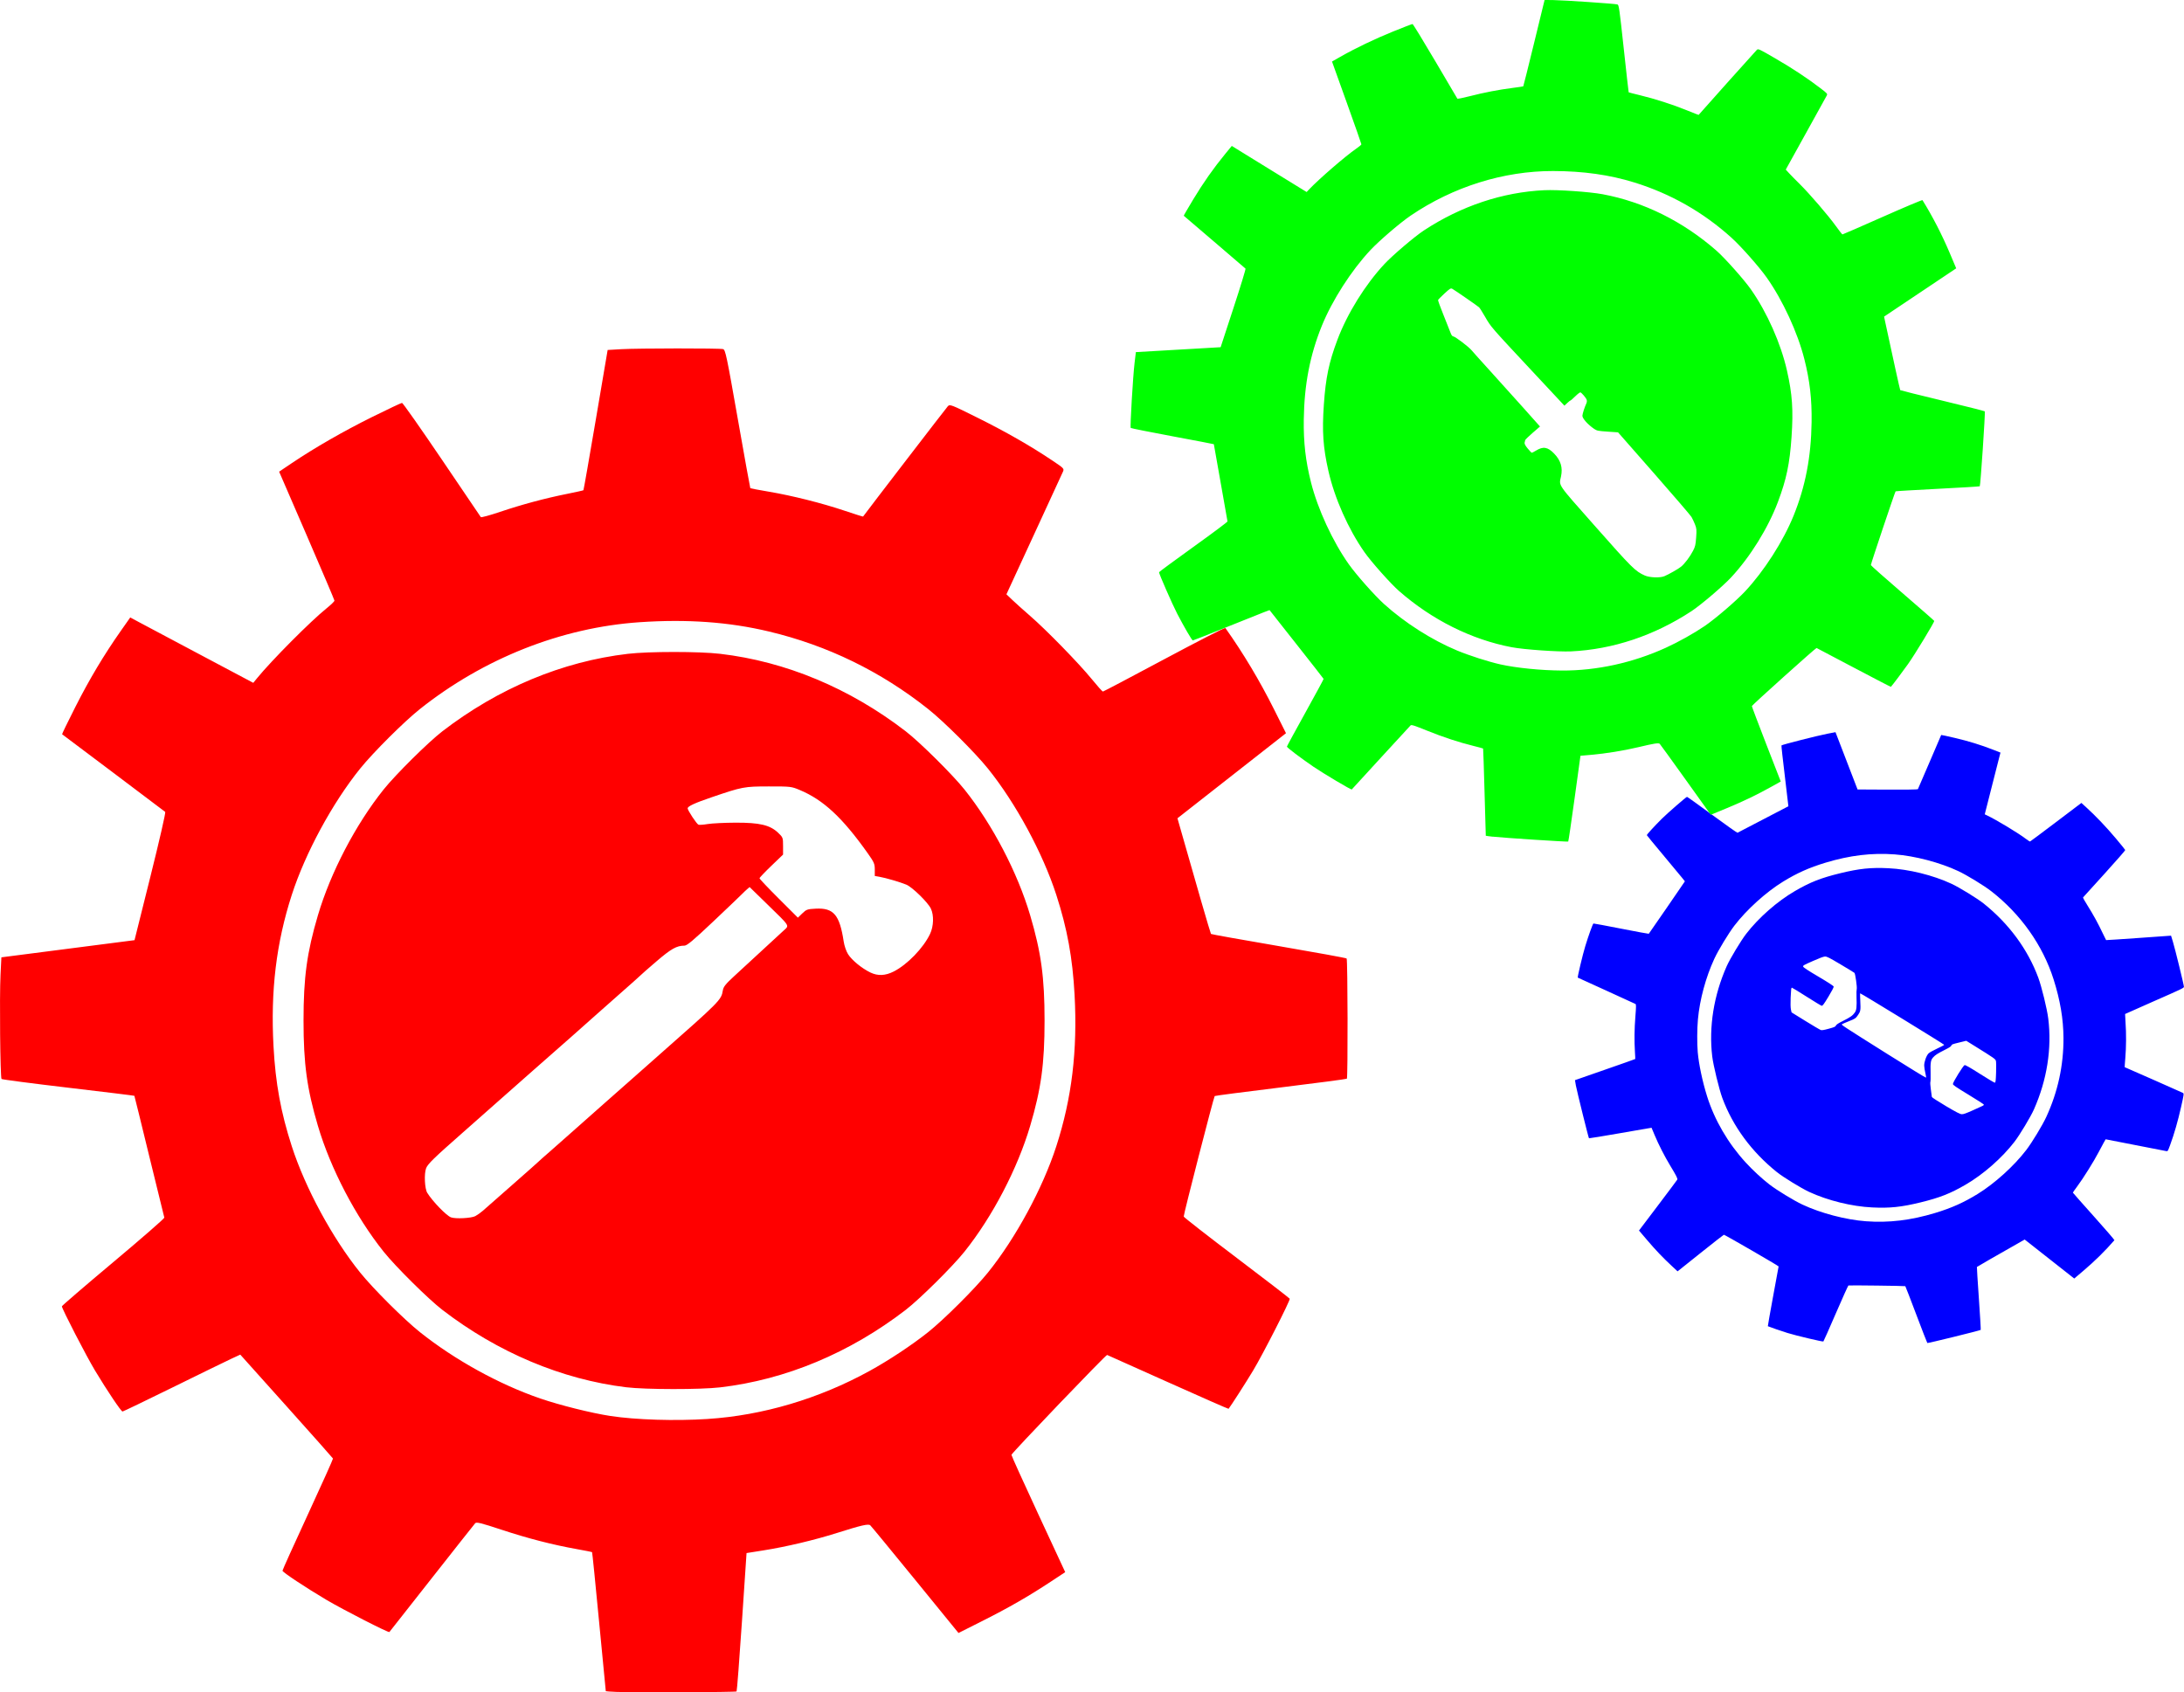 <svg xmlns="http://www.w3.org/2000/svg" xmlns:svg="http://www.w3.org/2000/svg" id="svg8" width="668.22" height="517.833" version="1.1" viewBox="0 0 176.8 137.01"><g id="layer1" transform="translate(0,-159.99)"><g id="g3792" transform="translate(-4.619,96.528)"><path id="path3725" fill="red" stroke-width=".1" d="m 54.545,200.441 c -0.483,-0.021 -0.882,-0.048 -0.886,-0.06 -0.004,-0.012 -0.248,-2.541 -0.542,-5.62 -0.293,-3.08 -0.549,-5.615 -0.568,-5.634 -0.019,-0.019 -0.577,-0.131 -1.239,-0.249 -1.947,-0.347 -3.95,-0.863 -6.092,-1.569 -1.667,-0.55 -2.027,-0.639 -2.13,-0.527 -0.068,0.074 -1.65,2.077 -3.516,4.449 -1.866,2.372 -3.41,4.335 -3.432,4.362 -0.064,0.076 -3.766,-1.818 -5.094,-2.605 -1.715,-1.017 -3.557,-2.24 -3.559,-2.361 -0.001,-0.057 0.924,-2.108 2.057,-4.558 1.132,-2.45 2.046,-4.486 2.031,-4.524 -0.015,-0.038 -1.71,-1.946 -3.766,-4.241 l -3.739,-4.172 -0.725,0.336 c -0.399,0.185 -2.523,1.222 -4.721,2.304 -2.198,1.082 -4.036,1.967 -4.086,1.967 -0.114,0 -1.24,-1.677 -2.223,-3.31 -0.712,-1.183 -2.686,-5.008 -2.686,-5.205 0,-0.05 1.874,-1.663 4.166,-3.584 2.291,-1.921 4.148,-3.54 4.127,-3.597 -0.021,-0.057 -0.57,-2.293 -1.22,-4.969 -0.65,-2.676 -1.192,-4.878 -1.205,-4.894 -0.013,-0.017 -2.42,-0.311 -5.349,-0.656 -2.929,-0.345 -5.361,-0.663 -5.405,-0.707 -0.107,-0.107 -0.171,-6.664 -0.082,-8.441 l 0.07,-1.407 5.389,-0.695 5.389,-0.695 1.287,-5.153 c 0.725,-2.905 1.248,-5.187 1.198,-5.231 -0.049,-0.043 -1.94,-1.47 -4.202,-3.17 -2.262,-1.7 -4.128,-3.103 -4.146,-3.117 -0.018,-0.014 0.466,-1.011 1.076,-2.216 1.138,-2.245 2.306,-4.201 3.668,-6.141 l 0.772,-1.099 0.72,0.386 c 0.396,0.212 2.637,1.403 4.98,2.647 l 4.26,2.261 0.304,-0.373 c 1.172,-1.438 4.364,-4.647 5.636,-5.666 0.35,-0.281 0.635,-0.559 0.632,-0.618 -0.003,-0.059 -1.012,-2.432 -2.242,-5.274 l -2.237,-5.166 1.014,-0.683 c 1.858,-1.252 4.201,-2.597 6.521,-3.747 1.264,-0.626 2.35,-1.138 2.414,-1.138 0.064,0 1.513,2.062 3.22,4.583 1.707,2.521 3.128,4.62 3.159,4.664 0.031,0.044 0.73,-0.146 1.555,-0.424 1.78,-0.6 3.623,-1.095 5.411,-1.454 0.717,-0.144 1.32,-0.278 1.34,-0.299 0.021,-0.021 0.47,-2.584 0.999,-5.696 l 0.962,-5.659 1.108,-0.064 c 1.355,-0.078 7.95,-0.083 8.236,-0.007 0.189,0.051 0.288,0.523 1.189,5.641 0.541,3.072 0.998,5.601 1.015,5.62 0.017,0.018 0.679,0.143 1.469,0.277 1.912,0.323 4.309,0.925 6.145,1.541 0.824,0.277 1.505,0.492 1.515,0.479 0.398,-0.549 6.743,-8.808 6.862,-8.932 0.165,-0.173 0.265,-0.134 2.381,0.918 2.302,1.145 4.281,2.276 6.025,3.442 1.019,0.681 1.025,0.688 0.903,0.961 -0.067,0.151 -1.122,2.442 -2.344,5.09 l -2.222,4.815 0.471,0.451 c 0.259,0.248 0.913,0.835 1.454,1.304 1.313,1.139 3.925,3.818 4.966,5.091 0.462,0.566 0.875,1.028 0.918,1.028 0.043,0 2.277,-1.177 4.966,-2.616 2.689,-1.439 4.916,-2.578 4.949,-2.53 1.437,2.021 2.78,4.266 3.951,6.606 l 0.956,1.911 -4.393,3.444 -4.393,3.444 0.189,0.665 c 1.308,4.61 2.483,8.658 2.525,8.7 0.029,0.029 2.494,0.47 5.478,0.981 2.984,0.511 5.46,0.963 5.503,1.005 0.089,0.089 0.107,9.644 0.019,9.733 -0.032,0.032 -2.442,0.35 -5.354,0.707 -2.913,0.356 -5.318,0.67 -5.345,0.697 -0.08,0.08 -2.534,9.628 -2.508,9.757 0.014,0.065 1.943,1.57 4.288,3.344 2.345,1.775 4.277,3.263 4.294,3.309 0.051,0.139 -2.168,4.491 -2.967,5.819 -0.584,0.971 -1.794,2.856 -1.984,3.093 -0.014,0.019 -2.209,-0.946 -4.876,-2.142 -2.667,-1.196 -4.897,-2.194 -4.956,-2.218 -0.087,-0.036 -7.654,7.864 -7.745,8.086 -0.015,0.036 0.958,2.188 2.163,4.782 l 2.19,4.716 -1.16,0.764 c -1.813,1.196 -3.403,2.11 -5.523,3.177 l -1.956,0.985 -3.511,-4.309 c -1.931,-2.37 -3.567,-4.355 -3.634,-4.412 -0.158,-0.132 -0.719,-0.002 -2.698,0.624 -1.822,0.576 -4.112,1.119 -5.959,1.411 l -1.356,0.215 -0.374,5.572 c -0.206,3.065 -0.4,5.598 -0.433,5.63 -0.066,0.066 -8.341,0.099 -9.697,0.039 z m 7.37,-22.1 c 4.451,-0.288 8.989,-1.633 13.069,-3.872 1.57,-0.861 3.45,-2.105 4.765,-3.152 1.286,-1.024 3.788,-3.517 4.843,-4.826 2.251,-2.792 4.442,-6.84 5.538,-10.23 1.257,-3.887 1.723,-7.756 1.478,-12.263 -0.163,-2.996 -0.591,-5.338 -1.478,-8.083 -1.096,-3.389 -3.287,-7.437 -5.538,-10.23 -1.054,-1.308 -3.558,-3.803 -4.833,-4.816 -3.834,-3.047 -8.149,-5.149 -12.892,-6.28 -3.238,-0.772 -6.623,-1.015 -10.476,-0.752 -6.312,0.431 -12.609,2.921 -17.782,7.032 -1.275,1.013 -3.779,3.508 -4.833,4.816 -2.251,2.792 -4.442,6.84 -5.538,10.23 -1.257,3.887 -1.723,7.756 -1.478,12.263 0.163,2.996 0.591,5.337 1.478,8.083 1.096,3.389 3.287,7.437 5.538,10.23 1.055,1.309 3.557,3.802 4.843,4.826 2.826,2.25 6.419,4.23 9.74,5.368 1.59,0.545 4.13,1.178 5.657,1.412 2.082,0.318 5.252,0.416 7.898,0.245 z m -6.592,-2.564 c -5.218,-0.633 -10.418,-2.822 -14.897,-6.27 -1.131,-0.871 -3.793,-3.508 -4.753,-4.71 -2.265,-2.835 -4.293,-6.718 -5.319,-10.186 -0.888,-3.001 -1.164,-5.022 -1.164,-8.522 0,-3.5 0.276,-5.521 1.164,-8.522 1.026,-3.468 3.053,-7.352 5.319,-10.186 0.96,-1.202 3.622,-3.839 4.753,-4.71 4.536,-3.492 9.715,-5.655 15.027,-6.276 1.695,-0.198 5.768,-0.198 7.463,0 5.313,0.621 10.491,2.784 15.027,6.276 1.131,0.871 3.793,3.508 4.753,4.71 2.265,2.835 4.293,6.718 5.319,10.186 0.888,3.001 1.164,5.022 1.164,8.522 0,3.5 -0.276,5.521 -1.164,8.522 -1.026,3.468 -3.053,7.352 -5.319,10.186 -0.96,1.202 -3.622,3.839 -4.753,4.71 -4.536,3.492 -9.715,5.655 -15.027,6.276 -1.6,0.187 -6.029,0.183 -7.594,-0.007 z M 43.105,161.914 c 0.175,-0.096 0.446,-0.289 0.6,-0.427 0.155,-0.138 1.207,-1.064 2.338,-2.056 1.131,-0.993 2.102,-1.853 2.157,-1.912 0.055,-0.059 0.461,-0.419 0.903,-0.802 0.441,-0.382 1.209,-1.06 1.705,-1.507 0.497,-0.447 1.738,-1.547 2.759,-2.445 1.021,-0.898 2.014,-1.775 2.207,-1.948 0.193,-0.174 1.118,-0.993 2.056,-1.819 5.103,-4.5 5.178,-4.575 5.304,-5.348 0.049,-0.302 0.219,-0.515 0.939,-1.177 1.247,-1.147 3.515,-3.238 3.978,-3.667 0.478,-0.443 0.576,-0.285 -1.32,-2.134 l -1.43,-1.394 -0.219,0.19 c -0.12,0.105 -0.312,0.287 -0.425,0.405 -0.113,0.118 -1.142,1.1 -2.286,2.182 -1.629,1.541 -2.137,1.967 -2.346,1.967 -0.629,0 -1.077,0.253 -2.28,1.285 -0.671,0.576 -1.243,1.078 -1.271,1.116 -0.028,0.037 -0.818,0.741 -1.756,1.565 -0.938,0.823 -1.728,1.522 -1.756,1.554 -0.056,0.064 -3.744,3.322 -5.164,4.562 -0.505,0.441 -1.527,1.344 -2.271,2.006 -0.744,0.662 -2.275,2.016 -3.404,3.009 -2.375,2.089 -2.879,2.579 -3.01,2.924 -0.172,0.452 -0.115,1.658 0.094,1.993 0.434,0.695 1.542,1.84 1.918,1.983 0.364,0.138 1.662,0.071 1.977,-0.102 z m 33.853,-19.794 c 1.106,-0.558 2.419,-1.915 2.954,-3.053 0.29,-0.617 0.318,-1.504 0.065,-2.041 -0.238,-0.506 -1.497,-1.736 -1.984,-1.941 -0.485,-0.203 -1.665,-0.549 -2.182,-0.639 l -0.376,-0.066 v -0.516 c 0,-0.466 -0.055,-0.594 -0.568,-1.318 -2.04,-2.88 -3.589,-4.323 -5.501,-5.123 -0.688,-0.288 -0.736,-0.293 -2.508,-0.292 -1.995,0.001 -2.137,0.028 -4.615,0.872 -1.38,0.47 -1.956,0.736 -1.956,0.903 0,0.162 0.725,1.261 0.873,1.323 0.067,0.028 0.405,0.005 0.752,-0.053 0.347,-0.057 1.354,-0.107 2.236,-0.111 1.966,-0.007 2.802,0.189 3.461,0.816 0.392,0.373 0.401,0.397 0.401,1.074 l 6.5e-5,0.693 -0.953,0.915 c -0.524,0.503 -0.953,0.955 -0.953,1.004 0,0.049 0.699,0.787 1.553,1.639 l 1.553,1.55 0.357,-0.346 c 0.33,-0.32 0.413,-0.349 1.091,-0.383 1.447,-0.073 1.93,0.494 2.26,2.658 0.054,0.352 0.205,0.793 0.352,1.026 0.307,0.487 1.12,1.153 1.813,1.486 0.598,0.287 1.201,0.263 1.874,-0.077 z"/><path id="path3774" fill="#00f" stroke-width=".046" d="m 132.185,151.312 c -0.043,-0.217 -0.074,-0.397 -0.069,-0.4 0.004,-0.003 1.102,-0.386 2.438,-0.85 1.336,-0.464 2.435,-0.852 2.441,-0.863 0.006,-0.01 -0.004,-0.27 -0.024,-0.577 -0.057,-0.903 -0.045,-1.848 0.037,-2.876 0.064,-0.8 0.064,-0.97 0.003,-1.003 -0.04,-0.022 -1.101,-0.508 -2.357,-1.08 -1.256,-0.572 -2.295,-1.045 -2.31,-1.052 -0.041,-0.02 0.399,-1.87 0.606,-2.545 0.266,-0.872 0.61,-1.823 0.663,-1.837 0.025,-0.007 1.037,0.182 2.248,0.42 1.211,0.238 2.215,0.423 2.23,0.412 0.015,-0.011 0.679,-0.97 1.476,-2.133 l 1.448,-2.113 -0.228,-0.286 c -0.125,-0.157 -0.816,-0.989 -1.535,-1.848 -0.719,-0.859 -1.311,-1.58 -1.317,-1.602 -0.012,-0.051 0.611,-0.732 1.23,-1.346 0.448,-0.444 1.934,-1.736 2.021,-1.757 0.022,-0.006 0.942,0.653 2.043,1.462 1.102,0.81 2.022,1.459 2.045,1.444 0.023,-0.015 0.957,-0.502 2.075,-1.08 1.118,-0.578 2.038,-1.058 2.044,-1.065 0.006,-0.008 -0.124,-1.109 -0.288,-2.447 -0.164,-1.338 -0.286,-2.454 -0.272,-2.478 0.036,-0.059 2.942,-0.798 3.741,-0.951 l 0.633,-0.121 0.893,2.319 0.893,2.319 2.429,0.013 c 1.369,0.008 2.44,-0.008 2.454,-0.035 0.014,-0.026 0.443,-1.021 0.953,-2.21 0.51,-1.189 0.931,-2.17 0.935,-2.18 0.004,-0.01 0.5,0.098 1.101,0.238 1.121,0.262 2.116,0.569 3.125,0.964 l 0.572,0.224 -0.094,0.362 c -0.051,0.199 -0.338,1.323 -0.636,2.499 l -0.543,2.137 0.199,0.095 c 0.766,0.365 2.537,1.435 3.128,1.89 0.163,0.125 0.317,0.221 0.343,0.214 0.026,-0.008 0.971,-0.713 2.1,-1.568 l 2.053,-1.554 0.413,0.376 c 0.757,0.69 1.609,1.585 2.371,2.491 0.415,0.494 0.76,0.921 0.767,0.949 0.006,0.029 -0.752,0.896 -1.687,1.927 -0.935,1.031 -1.713,1.89 -1.73,1.909 -0.016,0.018 0.144,0.309 0.357,0.645 0.459,0.726 0.879,1.491 1.232,2.246 0.142,0.303 0.267,0.556 0.278,0.563 0.012,0.007 1.199,-0.071 2.639,-0.173 l 2.618,-0.186 0.149,0.485 c 0.181,0.594 0.898,3.523 0.895,3.658 -0.002,0.089 -0.201,0.185 -2.377,1.139 -1.306,0.573 -2.38,1.05 -2.387,1.06 -0.006,0.009 0.01,0.317 0.036,0.683 0.064,0.884 0.056,2.015 -0.019,2.897 -0.034,0.396 -0.056,0.722 -0.049,0.725 0.287,0.117 4.644,2.042 4.711,2.081 0.095,0.055 0.088,0.103 -0.15,1.157 -0.259,1.147 -0.547,2.148 -0.877,3.05 -0.192,0.526 -0.195,0.53 -0.329,0.505 -0.075,-0.014 -1.206,-0.234 -2.515,-0.49 l -2.38,-0.465 -0.149,0.258 c -0.082,0.142 -0.272,0.496 -0.422,0.787 -0.364,0.707 -1.271,2.157 -1.724,2.758 -0.201,0.267 -0.362,0.5 -0.357,0.519 0.005,0.019 0.77,0.884 1.7,1.923 0.931,1.039 1.678,1.905 1.66,1.925 -0.742,0.858 -1.594,1.697 -2.507,2.471 l -0.745,0.632 -2.006,-1.579 -2.006,-1.578 -0.275,0.156 c -1.906,1.081 -3.578,2.041 -3.592,2.064 -0.01,0.016 0.061,1.159 0.158,2.54 0.097,1.381 0.164,2.53 0.15,2.554 -0.03,0.049 -4.273,1.092 -4.322,1.063 -0.018,-0.011 -0.42,-1.047 -0.894,-2.302 -0.474,-1.255 -0.874,-2.29 -0.889,-2.299 -0.044,-0.027 -4.552,-0.083 -4.606,-0.057 -0.027,0.013 -0.487,1.033 -1.021,2.267 -0.534,1.234 -0.986,2.254 -1.005,2.266 -0.056,0.038 -2.23,-0.477 -2.907,-0.688 -0.494,-0.154 -1.463,-0.487 -1.589,-0.547 -0.01,-0.004 0.181,-1.084 0.423,-2.398 0.242,-1.314 0.444,-2.413 0.449,-2.442 0.006,-0.043 -4.323,-2.548 -4.431,-2.565 -0.018,-0.003 -0.868,0.663 -1.89,1.479 l -1.858,1.484 -0.465,-0.432 c -0.728,-0.676 -1.306,-1.283 -2.01,-2.11 l -0.649,-0.762 1.534,-2.027 c 0.844,-1.115 1.548,-2.056 1.566,-2.093 0.041,-0.084 -0.077,-0.32 -0.57,-1.131 -0.453,-0.747 -0.942,-1.706 -1.272,-2.494 l -0.242,-0.579 -2.516,0.437 c -1.384,0.241 -2.53,0.429 -2.548,0.418 -0.036,-0.022 -0.948,-3.695 -1.068,-4.304 z m 10.617,0.88 c 0.61,1.946 1.699,3.817 3.136,5.387 0.553,0.604 1.309,1.305 1.917,1.775 0.594,0.46 1.973,1.302 2.669,1.629 1.484,0.697 3.52,1.233 5.145,1.352 1.863,0.137 3.632,-0.075 5.608,-0.672 1.313,-0.397 2.307,-0.841 3.431,-1.532 1.387,-0.854 2.948,-2.266 3.945,-3.569 0.467,-0.61 1.304,-1.993 1.616,-2.669 0.938,-2.033 1.405,-4.178 1.393,-6.408 -0.008,-1.522 -0.267,-3.053 -0.801,-4.736 -0.875,-2.758 -2.664,-5.285 -5.051,-7.138 -0.588,-0.457 -1.968,-1.299 -2.663,-1.625 -1.484,-0.697 -3.52,-1.233 -5.145,-1.352 -1.863,-0.137 -3.632,0.075 -5.608,0.672 -1.313,0.397 -2.307,0.841 -3.431,1.532 -1.387,0.854 -2.948,2.266 -3.945,3.569 -0.467,0.61 -1.304,1.992 -1.619,2.674 -0.693,1.499 -1.184,3.31 -1.329,4.909 -0.07,0.766 -0.076,1.962 -0.014,2.666 0.084,0.96 0.384,2.378 0.747,3.535 z m 0.425,-3.207 c -0.284,-2.387 0.125,-4.934 1.171,-7.297 0.264,-0.597 1.148,-2.065 1.577,-2.622 1.014,-1.313 2.519,-2.635 3.949,-3.466 1.237,-0.72 2.105,-1.061 3.66,-1.44 1.555,-0.379 2.483,-0.476 3.912,-0.406 1.652,0.08 3.597,0.56 5.102,1.259 0.638,0.296 2.098,1.193 2.607,1.601 2.043,1.637 3.565,3.703 4.416,5.996 0.272,0.732 0.713,2.541 0.809,3.316 0.299,2.428 -0.1,4.963 -1.16,7.356 -0.264,0.597 -1.148,2.065 -1.577,2.622 -1.014,1.313 -2.519,2.635 -3.949,3.466 -1.237,0.72 -2.105,1.061 -3.66,1.44 -1.555,0.379 -2.483,0.476 -3.912,0.406 -1.652,-0.08 -3.597,-0.56 -5.102,-1.259 -0.638,-0.296 -2.098,-1.193 -2.607,-1.601 -2.043,-1.637 -3.565,-3.703 -4.416,-5.996 -0.257,-0.691 -0.735,-2.658 -0.82,-3.374 z m 7.551,-2.862 c 0.62,0.384 1.181,0.714 1.247,0.733 0.088,0.025 0.262,-0.004 0.641,-0.109 0.468,-0.129 0.526,-0.155 0.579,-0.26 0.044,-0.086 0.193,-0.183 0.565,-0.369 0.595,-0.297 0.788,-0.433 0.96,-0.679 0.141,-0.202 0.167,-0.442 0.138,-1.309 -0.009,-0.27 -0.001,-0.538 0.017,-0.594 0.043,-0.129 -0.113,-1.242 -0.183,-1.31 -0.029,-0.028 -0.537,-0.339 -1.131,-0.691 -0.915,-0.544 -1.106,-0.64 -1.258,-0.632 -0.124,0.007 -0.424,0.118 -0.983,0.365 -0.754,0.333 -0.803,0.361 -0.781,0.452 0.017,0.068 0.389,0.312 1.237,0.812 0.761,0.448 1.221,0.747 1.234,0.802 0.013,0.052 -0.161,0.385 -0.432,0.831 -0.38,0.623 -0.468,0.741 -0.546,0.723 -0.051,-0.012 -0.605,-0.348 -1.232,-0.747 -0.627,-0.399 -1.155,-0.722 -1.173,-0.717 -0.058,0.014 -0.068,0.092 -0.101,0.817 -0.019,0.408 -0.01,0.804 0.021,0.944 l 0.054,0.241 z m 6.772,2.759 c 1.623,1.023 2.966,1.845 2.983,1.827 0.018,-0.018 -0.007,-0.191 -0.054,-0.384 -0.047,-0.193 -0.089,-0.459 -0.092,-0.589 -0.008,-0.294 0.174,-0.808 0.348,-0.985 0.078,-0.079 0.362,-0.24 0.706,-0.399 0.316,-0.146 0.571,-0.282 0.566,-0.301 -0.014,-0.053 -6.787,-4.205 -6.807,-4.172 -0.009,0.015 -0.003,0.308 0.014,0.65 0.035,0.709 0.02,0.81 -0.172,1.091 -0.197,0.29 -0.233,0.314 -0.761,0.524 -0.261,0.104 -0.505,0.209 -0.542,0.235 -0.08,0.056 -0.155,0.007 3.81,2.504 z m 4.584,4.122 c 0.867,0.512 1.158,0.662 1.296,0.665 0.142,0.003 0.319,-0.059 0.892,-0.314 0.92,-0.41 0.907,-0.402 0.891,-0.467 -0.007,-0.031 -0.574,-0.396 -1.26,-0.812 -1.005,-0.61 -1.246,-0.776 -1.242,-0.854 0.007,-0.159 0.841,-1.504 0.948,-1.53 0.064,-0.015 0.455,0.207 1.233,0.703 0.626,0.399 1.172,0.724 1.214,0.721 0.06,-0.003 0.08,-0.164 0.1,-0.807 0.014,-0.442 0.009,-0.869 -0.011,-0.95 -0.038,-0.158 -0.136,-0.227 -1.708,-1.203 l -0.696,-0.432 -0.59,0.144 c -0.533,0.13 -0.592,0.153 -0.614,0.239 -0.018,0.071 -0.154,0.161 -0.519,0.345 -0.615,0.311 -0.782,0.419 -0.966,0.626 -0.187,0.211 -0.218,0.403 -0.197,1.237 0.009,0.374 0.001,0.711 -0.018,0.75 -0.019,0.039 -10e-4,0.311 0.039,0.605 0.041,0.294 0.078,0.566 0.082,0.603 0.005,0.038 0.512,0.366 1.127,0.73 z"/><path id="path3787" fill="#00fe00" stroke-width=".063" d="m 125.454,131.201 c -0.304,-0.034 -0.554,-0.069 -0.557,-0.076 -0.003,-0.007 -0.048,-1.594 -0.1,-3.526 -0.053,-1.932 -0.105,-3.523 -0.117,-3.536 -0.011,-0.013 -0.358,-0.107 -0.771,-0.209 -1.214,-0.301 -2.456,-0.709 -3.777,-1.243 -1.028,-0.415 -1.252,-0.487 -1.322,-0.421 -0.046,0.043 -1.131,1.222 -2.41,2.62 -1.279,1.397 -2.339,2.553 -2.354,2.569 -0.044,0.044 -2.299,-1.297 -3.103,-1.845 -1.038,-0.709 -2.149,-1.551 -2.145,-1.626 0.002,-0.036 0.674,-1.274 1.494,-2.751 0.82,-1.478 1.484,-2.706 1.476,-2.731 -0.007,-0.024 -0.995,-1.287 -2.195,-2.807 l -2.18,-2.763 -0.472,0.178 c -0.26,0.098 -1.645,0.652 -3.078,1.23 -1.433,0.579 -2.632,1.05 -2.663,1.048 -0.072,-0.005 -0.71,-1.099 -1.261,-2.16 -0.398,-0.768 -1.48,-3.238 -1.472,-3.361 0.002,-0.031 1.255,-0.955 2.783,-2.052 1.529,-1.098 2.77,-2.025 2.759,-2.062 -0.011,-0.036 -0.261,-1.454 -0.556,-3.15 -0.295,-1.696 -0.542,-3.092 -0.55,-3.102 -0.007,-0.011 -1.514,-0.299 -3.347,-0.641 -1.834,-0.342 -3.355,-0.646 -3.381,-0.676 -0.063,-0.071 0.179,-4.16 0.311,-5.264 l 0.105,-0.874 3.431,-0.199 3.431,-0.199 1.033,-3.155 c 0.583,-1.779 1.01,-3.178 0.981,-3.208 -0.029,-0.029 -1.161,-1 -2.516,-2.158 -1.355,-1.158 -2.472,-2.113 -2.483,-2.123 -0.011,-0.009 0.338,-0.61 0.775,-1.334 0.815,-1.35 1.636,-2.518 2.579,-3.667 l 0.534,-0.651 0.438,0.272 c 0.241,0.15 1.604,0.989 3.029,1.866 l 2.591,1.594 0.208,-0.219 c 0.802,-0.845 2.954,-2.706 3.801,-3.286 0.233,-0.16 0.425,-0.321 0.425,-0.358 5.5e-4,-0.037 -0.534,-1.56 -1.189,-3.384 l -1.19,-3.317 0.669,-0.381 c 1.227,-0.699 2.763,-1.436 4.277,-2.051 0.824,-0.335 1.532,-0.607 1.573,-0.604 0.041,0.003 0.866,1.351 1.835,2.996 0.969,1.645 1.776,3.015 1.793,3.044 0.017,0.029 0.467,-0.059 1,-0.197 1.149,-0.296 2.333,-0.525 3.477,-0.671 0.459,-0.059 0.845,-0.116 0.859,-0.128 0.014,-0.012 0.408,-1.59 0.876,-3.507 l 0.85,-3.485 0.702,0.008 c 0.858,0.01 5.021,0.294 5.198,0.354 0.117,0.04 0.159,0.339 0.508,3.567 0.209,1.938 0.389,3.534 0.399,3.546 0.01,0.012 0.422,0.119 0.915,0.237 1.193,0.285 2.68,0.764 3.812,1.228 0.508,0.208 0.929,0.372 0.936,0.365 0.275,-0.325 4.635,-5.196 4.715,-5.268 0.112,-0.1 0.173,-0.072 1.463,0.676 1.404,0.814 2.604,1.605 3.654,2.408 0.614,0.469 0.617,0.473 0.529,0.638 -0.049,0.091 -0.813,1.473 -1.698,3.07 l -1.609,2.904 0.278,0.302 c 0.153,0.166 0.541,0.56 0.861,0.876 0.779,0.767 2.313,2.55 2.915,3.389 0.267,0.373 0.508,0.679 0.535,0.681 0.027,0.002 1.488,-0.635 3.246,-1.414 1.759,-0.78 3.213,-1.392 3.232,-1.362 0.82,1.322 1.571,2.78 2.21,4.289 l 0.521,1.232 -2.92,1.955 -2.92,1.955 0.09,0.422 c 0.627,2.93 1.195,5.504 1.219,5.532 0.017,0.019 1.554,0.401 3.415,0.849 1.861,0.448 3.405,0.838 3.43,0.866 0.052,0.059 -0.347,6.015 -0.407,6.066 -0.022,0.019 -1.556,0.112 -3.41,0.207 -1.854,0.095 -3.385,0.186 -3.404,0.202 -0.054,0.047 -2.013,5.89 -2.002,5.971 0.005,0.041 1.159,1.063 2.562,2.271 1.404,1.208 2.559,2.22 2.568,2.249 0.026,0.089 -1.561,2.705 -2.123,3.497 -0.41,0.579 -1.255,1.702 -1.385,1.841 -0.01,0.011 -1.353,-0.685 -2.985,-1.547 -1.632,-0.861 -2.997,-1.581 -3.033,-1.598 -0.053,-0.026 -5.168,4.568 -5.236,4.702 -0.011,0.022 0.511,1.405 1.159,3.074 l 1.179,3.034 -0.765,0.426 c -1.196,0.666 -2.238,1.167 -3.622,1.74 l -1.277,0.528 -2.031,-2.838 c -1.117,-1.561 -2.064,-2.869 -2.104,-2.908 -0.094,-0.089 -0.454,-0.032 -1.73,0.272 -1.175,0.28 -2.643,0.518 -3.821,0.62 l -0.865,0.075 -0.476,3.456 c -0.262,1.901 -0.493,3.471 -0.515,3.49 -0.044,0.038 -5.269,-0.301 -6.122,-0.398 z m 5.601,-13.452 c 2.822,0.014 5.743,-0.626 8.415,-1.844 1.028,-0.469 2.268,-1.162 3.143,-1.757 0.856,-0.582 2.542,-2.027 3.264,-2.797 1.541,-1.642 3.098,-4.07 3.935,-6.134 0.96,-2.368 1.421,-4.758 1.46,-7.578 0.026,-1.874 -0.144,-3.352 -0.586,-5.102 -0.546,-2.16 -1.755,-4.778 -3.056,-6.616 -0.609,-0.861 -2.082,-2.525 -2.843,-3.212 -2.289,-2.066 -4.922,-3.563 -7.867,-4.475 -2.01,-0.622 -4.137,-0.921 -6.58,-0.925 -4.003,-0.006 -8.083,1.272 -11.525,3.609 -0.848,0.576 -2.536,2.022 -3.257,2.791 -1.541,1.642 -3.098,4.07 -3.935,6.134 -0.96,2.368 -1.421,4.758 -1.46,7.578 -0.026,1.874 0.144,3.352 0.586,5.102 0.546,2.16 1.755,4.778 3.056,6.616 0.61,0.861 2.082,2.524 2.849,3.218 1.687,1.525 3.87,2.916 5.916,3.769 0.98,0.409 2.556,0.914 3.51,1.126 1.301,0.289 3.297,0.488 4.974,0.496 z m -4.051,-1.885 c -3.266,-0.622 -6.454,-2.212 -9.132,-4.556 -0.677,-0.592 -2.243,-2.351 -2.797,-3.142 -1.308,-1.865 -2.421,-4.374 -2.919,-6.58 -0.431,-1.909 -0.519,-3.181 -0.368,-5.362 0.15,-2.181 0.411,-3.429 1.101,-5.261 0.796,-2.117 2.243,-4.449 3.795,-6.117 0.658,-0.707 2.451,-2.235 3.202,-2.728 3.013,-1.979 6.374,-3.101 9.754,-3.257 1.078,-0.05 3.649,0.128 4.71,0.325 3.326,0.619 6.502,2.192 9.214,4.565 0.677,0.592 2.243,2.351 2.797,3.142 1.308,1.865 2.421,4.374 2.919,6.58 0.431,1.909 0.519,3.181 0.368,5.362 -0.15,2.181 -0.411,3.429 -1.101,5.261 -0.796,2.117 -2.243,4.449 -3.795,6.117 -0.658,0.707 -2.451,2.235 -3.202,2.728 -3.013,1.979 -6.374,3.101 -9.754,3.257 -1.018,0.047 -3.813,-0.148 -4.792,-0.335 z m 12.336,-5.746 c 0.366,-0.153 1.13,-0.587 1.362,-0.774 0.294,-0.236 0.729,-0.813 0.975,-1.294 0.176,-0.344 0.206,-0.473 0.25,-1.078 0.044,-0.616 0.035,-0.726 -0.094,-1.053 -0.079,-0.201 -0.207,-0.473 -0.284,-0.603 -0.077,-0.131 -1.447,-1.726 -3.043,-3.544 l -2.902,-3.307 -0.846,-0.058 c -0.76,-0.052 -0.87,-0.074 -1.077,-0.214 -0.518,-0.349 -0.978,-0.862 -0.963,-1.077 0.012,-0.172 0.182,-0.701 0.314,-0.98 0.051,-0.108 0.062,-0.219 0.03,-0.312 -0.052,-0.152 -0.392,-0.553 -0.505,-0.596 -0.036,-0.014 -0.223,0.129 -0.415,0.317 -0.191,0.188 -0.364,0.339 -0.384,0.335 -0.02,-0.003 -0.139,0.091 -0.266,0.209 l -0.23,0.216 -2.659,-2.848 c -3.313,-3.549 -3.283,-3.514 -3.76,-4.342 -0.217,-0.377 -0.436,-0.723 -0.488,-0.771 -0.124,-0.115 -1.978,-1.397 -2.163,-1.496 -0.133,-0.071 -0.186,-0.04 -0.64,0.377 -0.272,0.25 -0.505,0.487 -0.518,0.526 -0.013,0.039 0.183,0.579 0.434,1.199 0.252,0.62 0.507,1.265 0.568,1.433 0.075,0.207 0.148,0.309 0.228,0.314 0.158,0.011 1.258,0.845 1.489,1.129 0.101,0.124 0.756,0.854 1.455,1.622 0.699,0.768 1.903,2.105 2.675,2.97 l 1.403,1.574 -0.588,0.508 c -0.324,0.28 -0.597,0.544 -0.607,0.588 -0.01,0.044 -0.033,0.139 -0.051,0.211 -0.022,0.09 0.056,0.238 0.249,0.473 0.155,0.188 0.304,0.343 0.332,0.345 0.028,0.002 0.18,-0.075 0.337,-0.172 0.584,-0.359 0.951,-0.3 1.47,0.236 0.541,0.56 0.713,1.133 0.559,1.858 -0.166,0.781 -0.356,0.503 2.698,3.957 3.076,3.48 3.309,3.711 4.084,4.059 0.38,0.171 1.227,0.204 1.569,0.061 z"/></g></g></svg>